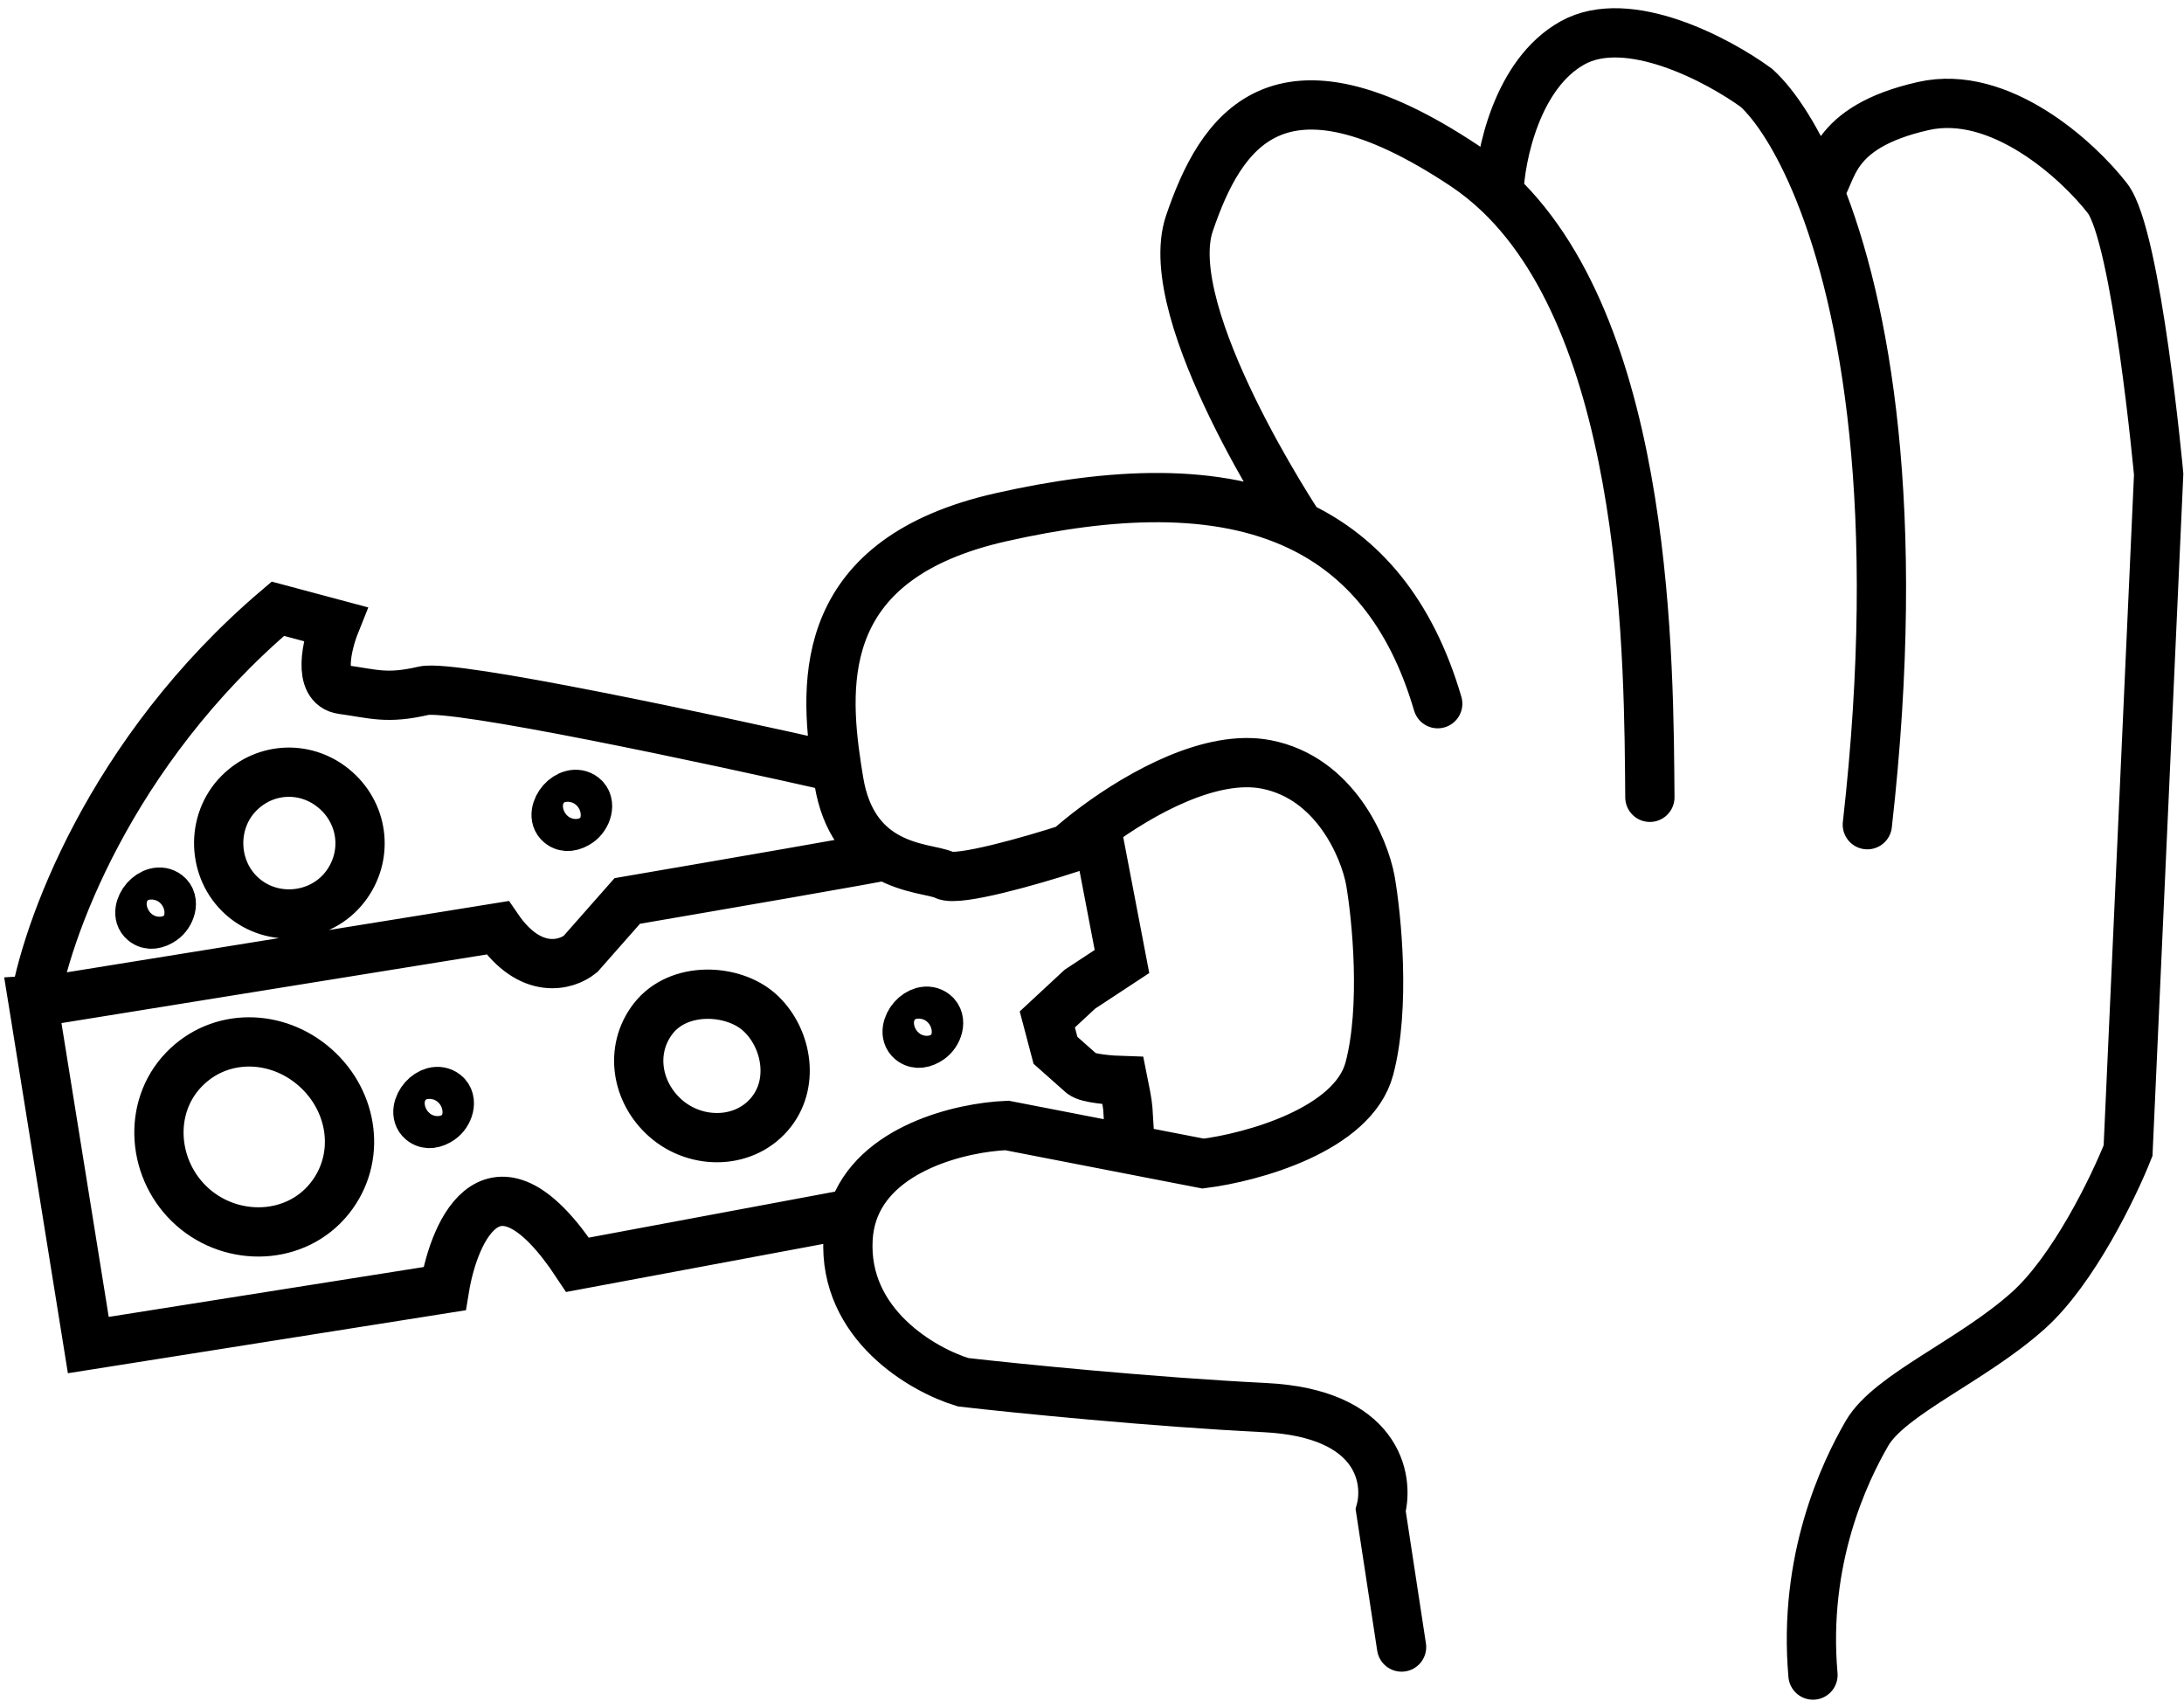 <svg width="133" height="104" viewBox="0 0 133 104" fill="none" xmlns="http://www.w3.org/2000/svg">
<g id="Hend cheese">
<path id="Vector 66" d="M85.352 100.294L84.081 91.967C84.597 90.025 83.91 86.055 77.033 85.714C70.156 85.373 61.916 84.543 58.655 84.17C56.197 83.43 51.355 80.645 51.645 75.432C51.676 74.876 51.775 74.361 51.931 73.886M87.554 42.85C85.904 37.222 82.924 33.85 79.14 32.041M79.14 32.041C74.093 29.628 67.615 29.995 60.958 31.496C49.892 33.991 50.123 41.31 50.951 46.737M79.14 32.041C79.14 32.041 70.55 19.126 72.434 13.598C74.318 8.069 77.76 2.504 89.17 10.085C89.92 10.584 90.62 11.148 91.273 11.769M100.473 48.551C100.405 40.648 100.475 20.523 91.273 11.769M91.273 11.769C91.357 9.504 92.371 4.502 95.76 2.612C99.149 0.722 104.648 3.657 106.974 5.36C108.095 6.392 109.489 8.439 110.776 11.631M113.716 50.219C115.886 31.012 113.586 18.596 110.776 11.631M110.776 11.631C111.676 10.611 111.311 7.768 117.135 6.455C121.794 5.404 126.543 9.761 128.335 12.07C130.126 14.38 131.457 28.879 131.457 28.879L129.594 70.065C128.714 72.284 126.268 77.337 123.523 79.798C120.093 82.875 115.074 84.903 113.696 87.28C112.318 89.657 109.786 94.97 110.406 102M66.747 50.31C69.487 48.283 73.77 45.895 77.115 46.549C81.279 47.362 83.074 51.595 83.451 53.609C83.843 55.877 84.381 61.346 83.39 65.074C82.399 68.803 76.229 70.481 73.268 70.854L68.977 70.021M66.747 50.31C66.077 50.806 65.499 51.281 65.049 51.684C62.87 52.391 58.316 53.703 57.529 53.293C56.993 53.014 55.4 52.97 53.912 52.102M66.747 50.31L68.325 58.55L65.762 60.236L63.779 62.077L64.275 63.957C64.678 64.314 65.564 65.1 65.886 65.386C66.209 65.672 67.688 65.785 68.388 65.805C68.478 66.246 68.664 67.202 68.682 67.507C68.701 67.811 68.783 69.156 68.822 69.79L68.977 70.021M68.977 70.021L61.318 68.533C58.546 68.647 53.239 69.902 51.931 73.886M53.912 52.102C52.668 51.377 51.498 50.075 51.085 47.576C51.04 47.302 50.994 47.022 50.951 46.737M53.912 52.102C53.856 52.166 43.413 53.969 38.198 54.863L35.348 58.095C34.502 58.784 32.306 59.428 30.299 56.495L3.518 60.816L2 60.91L2.068 61.33M51.931 73.886L35.172 77.017C30.134 69.38 27.672 74.804 27.071 78.471L5.378 81.906L2.068 61.33M2.068 61.33C2.734 56.881 6.638 45.801 16.922 37.069L20.408 38.001C19.912 39.241 19.305 41.775 20.842 41.986C22.762 42.25 23.545 42.584 25.798 42.063C27.601 41.647 43.318 45.006 50.951 46.737M39.779 62.025C41.33 60.028 44.62 60.2 46.23 61.629C47.842 63.058 48.445 65.812 46.982 67.695C45.431 69.693 42.428 69.762 40.531 68.092C38.742 66.517 38.317 63.909 39.779 62.025ZM19.202 65.01C16.864 62.936 13.386 62.876 11.209 65.12C8.931 67.468 9.274 71.323 11.721 73.493C14.168 75.664 18.025 75.534 20.07 72.98C22.024 70.539 21.54 67.084 19.202 65.01ZM20.455 48.123C18.73 46.593 16.192 46.663 14.561 48.294C12.826 50.03 12.92 52.957 14.755 54.586C16.591 56.215 19.5 55.95 21.006 54.011C22.42 52.188 22.18 49.653 20.455 48.123ZM35.526 48.533C35.112 48.209 34.557 48.411 34.21 48.805C33.862 49.199 33.7 49.809 34.101 50.149C34.442 50.437 34.873 50.332 35.24 50.079C35.745 49.731 36.009 48.91 35.526 48.533ZM27.109 66.625C26.695 66.301 26.141 66.503 25.793 66.897C25.445 67.291 25.283 67.901 25.684 68.241C26.025 68.529 26.456 68.424 26.823 68.171C27.328 67.823 27.592 67.003 27.109 66.625ZM10.178 54.485C9.764 54.161 9.209 54.362 8.861 54.757C8.513 55.151 8.352 55.761 8.753 56.101C9.093 56.389 9.524 56.284 9.891 56.031C10.396 55.683 10.661 54.862 10.178 54.485ZM56.903 61.736C56.489 61.413 55.934 61.614 55.586 62.008C55.238 62.403 55.077 63.013 55.478 63.352C55.818 63.641 56.249 63.535 56.616 63.282C57.121 62.935 57.386 62.114 56.903 61.736Z" stroke="black" stroke-width="3" stroke-linecap="round"/>
</g>
</svg>

